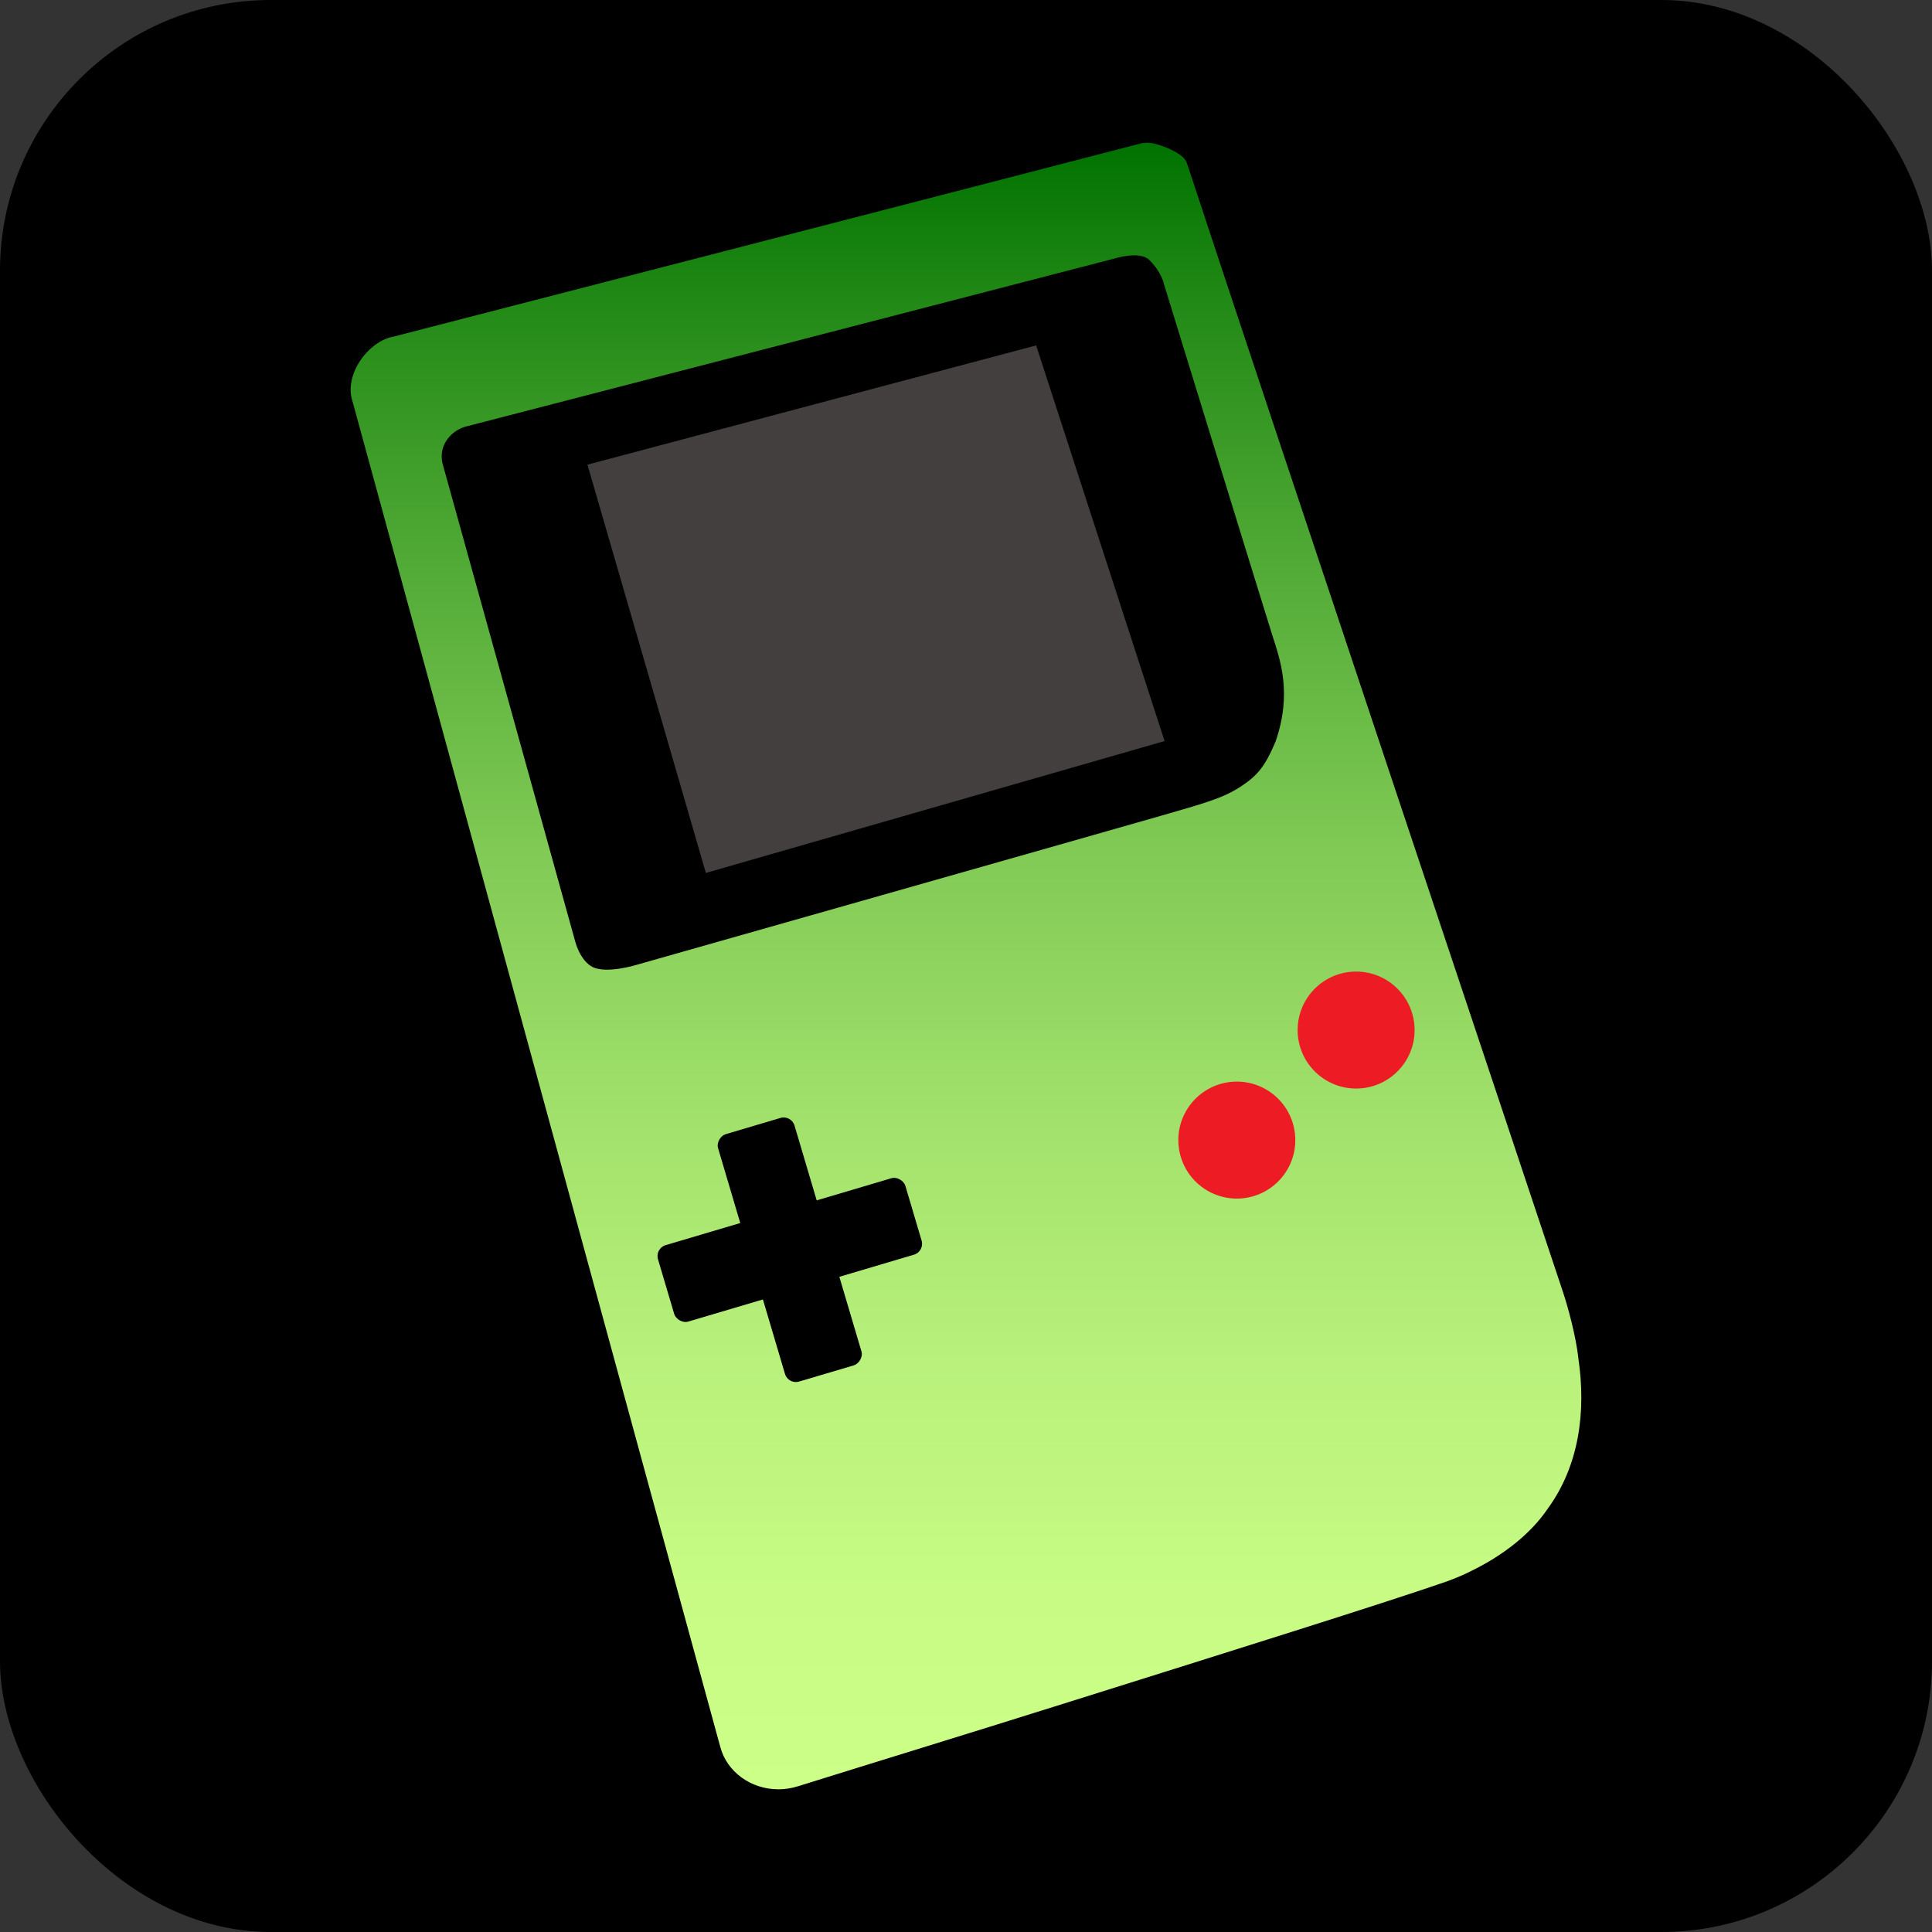 <?xml version="1.0" encoding="UTF-8"?>
<svg id="Arcade" xmlns="http://www.w3.org/2000/svg" xmlns:xlink="http://www.w3.org/1999/xlink" viewBox="0 0 1024 1024">
  <rect x="0" y="0" width="1024" height="1024" fill="#333333" stroke="none"/>
  <defs>
    <style>
      .cls-1 {
        fill: #ed1c24;
      }

      .cls-1, .cls-2, .cls-3, .cls-4 {
        stroke-width: 0px;
      }

      .cls-2 {
        fill: #000;
      }

      .cls-3 {
        fill: #443f3f;
      }

      .cls-4 {
        fill: url(#New_Gradient_Swatch_13);
      }
    </style>
    <linearGradient id="New_Gradient_Swatch_13" data-name="New Gradient Swatch 13" x1="512" y1="948.35" x2="512" y2="75.65" gradientUnits="userSpaceOnUse">
      <stop offset="0" stop-color="#cf8"/>
      <stop offset=".12" stop-color="#c7fb84"/>
      <stop offset=".26" stop-color="#b8f17b"/>
      <stop offset=".41" stop-color="#a1e16b"/>
      <stop offset=".57" stop-color="#80ca55"/>
      <stop offset=".73" stop-color="#56ad39"/>
      <stop offset=".9" stop-color="#238a17"/>
      <stop offset="1" stop-color="#007200"/>
    </linearGradient>
  </defs>
  <rect class="cls-2" y="0" width="1024" height="1024" rx="143.49" ry="143.49"/>
  <g>
    <path class="cls-4" d="M836.56,719.83c-1.18-10.86-5.27-26.48-8.24-35.3-14.34-43.35-157.34-470.67-198.96-597.25-.56-1.61-.94-2.59-2.46-4.06-2.93-2.68-9.23-5.61-14.47-6.94l-.1-.02c-3.84-1.04-6.53-.62-9.93.35-104.72,27.21-288.77,74.65-393.35,101.68-13.85,2.26-26.88,20.32-22.25,34.3,12.54,45.49,170.08,622.66,195.04,713.58,0,.01.01.03.02.04,3.48,12.73,15.91,22.15,30.72,22.15,3.55,0,6.95-.55,10.14-1.55.01,0,.03,0,.04,0,43.14-13.49,91.95-28.39,143.81-44.73,83.88-26.34,169.41-53.12,200.55-64,5.62-2.09,9.42-3.7,15.74-7,13.94-7.18,28.33-17.92,37.41-31.37,16.91-23.13,20.42-51.96,16.28-79.86Z"/>
    <circle class="cls-1" cx="718.77" cy="545.95" r="31"/>
    <circle class="cls-1" cx="655.55" cy="604.3" r="31" transform="translate(-224.2 749.12) rotate(-52.02)"/>
    <rect class="cls-2" x="350.26" y="641.31" width="136.77" height="42.25" rx="6" ry="6" transform="translate(-171.03 146.33) rotate(-16.51)"/>
    <rect class="cls-2" x="350.26" y="641.31" width="136.77" height="42.25" rx="6" ry="6" transform="translate(934.74 72.76) rotate(73.49)"/>
    <path class="cls-2" d="M609.16,137.79c6.64,6.64,7.74,12.72,7.74,12.72,0,0,53.37,173.4,57.52,186.4,4.15,13,10.51,30.42,1.66,56.14-5.53,13-9.4,17.98-18.81,24.06-9.4,6.08-19.4,8.75-41.76,15.21-24.89,7.19-278.21,79.09-278.21,79.09,0,0-15.81,4.87-23.23,1.11-6.6-3.35-9.13-13.27-9.13-13.27l-70.24-253.05s-2.22-6.46,1.94-12.72c4.46-6.72,11.62-7.74,11.62-7.74l342.65-88.77s13.27-4.16,18.25.83Z"/>
    <polygon class="cls-3" points="311.36 246.28 549.18 183.07 617.26 392.77 374.12 462.68 311.36 246.28"/>
  </g>
</svg>